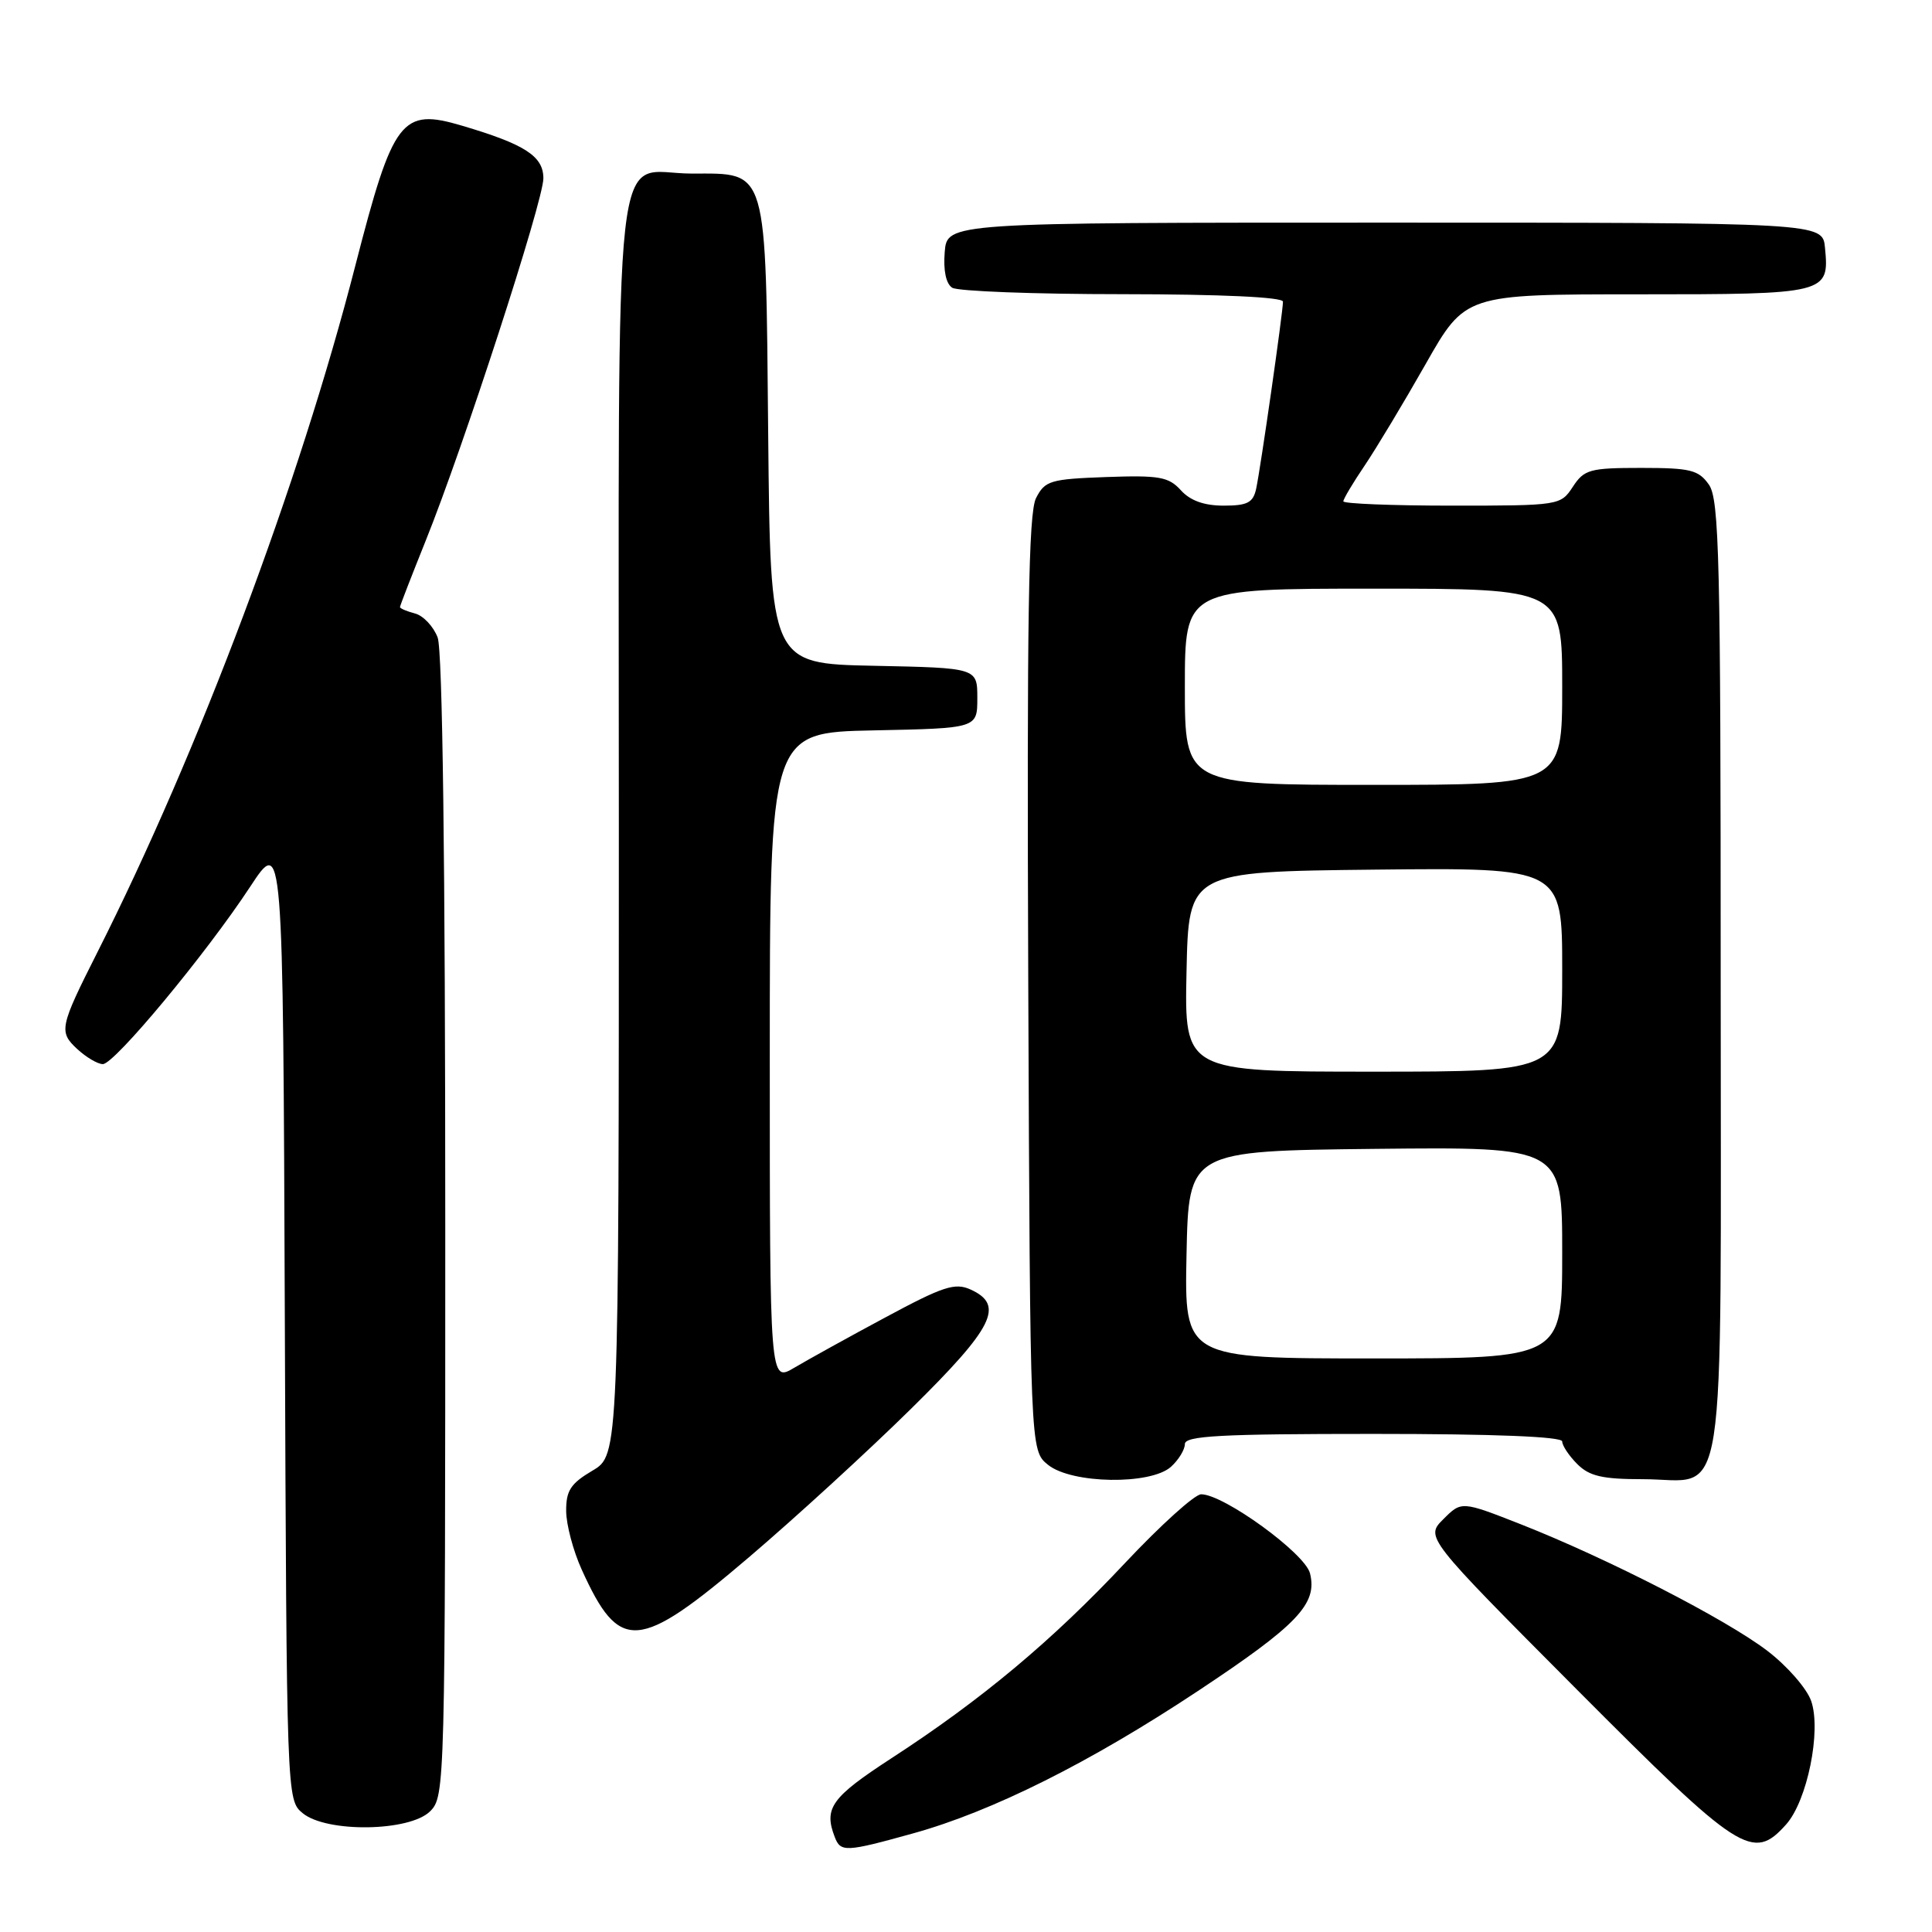 <?xml version="1.0" encoding="UTF-8" standalone="no"?>
<!DOCTYPE svg PUBLIC "-//W3C//DTD SVG 1.1//EN" "http://www.w3.org/Graphics/SVG/1.1/DTD/svg11.dtd" >
<svg xmlns="http://www.w3.org/2000/svg" xmlns:xlink="http://www.w3.org/1999/xlink" version="1.1" viewBox="0 0 256 256">
 <g >
 <path fill="currentColor"
d=" M 121.00 242.93 C 131.46 240.03 144.44 233.54 158.74 224.06 C 171.94 215.31 174.60 212.52 173.58 208.47 C 172.92 205.82 162.14 198.00 159.16 198.00 C 158.31 198.00 153.78 202.10 149.07 207.11 C 139.42 217.40 130.04 225.24 118.13 232.97 C 110.16 238.16 109.13 239.58 110.61 243.42 C 111.39 245.45 112.04 245.42 121.00 242.93 Z  M 236.67 241.75 C 239.47 238.62 241.36 229.33 239.99 225.39 C 239.41 223.72 236.79 220.73 234.18 218.74 C 228.69 214.55 213.04 206.52 201.58 202.00 C 193.66 198.89 193.66 198.89 191.26 201.29 C 188.85 203.69 188.85 203.69 208.92 223.85 C 230.58 245.60 232.25 246.68 236.67 241.75 Z  M 57.00 240.00 C 58.96 238.04 59.00 236.67 59.00 162.57 C 59.00 114.10 58.64 86.18 57.99 84.47 C 57.43 83.00 56.08 81.57 54.99 81.29 C 53.89 81.00 53.00 80.62 53.00 80.44 C 53.00 80.26 54.53 76.32 56.39 71.69 C 61.38 59.32 72.00 26.62 72.00 23.63 C 72.00 20.70 69.58 19.13 61.24 16.66 C 53.19 14.27 52.10 15.70 47.09 35.17 C 39.67 64.07 26.32 99.62 12.91 126.17 C 7.90 136.10 7.77 136.71 10.22 138.99 C 11.41 140.09 12.94 141.00 13.63 141.00 C 15.17 141.00 27.29 126.41 33.16 117.48 C 37.50 110.88 37.50 110.88 37.74 174.69 C 37.98 238.34 37.99 238.50 40.10 240.25 C 43.27 242.87 54.29 242.71 57.00 240.00 Z  M 99.21 206.37 C 105.42 201.08 115.11 192.20 120.75 186.64 C 131.68 175.87 133.14 172.93 128.61 170.87 C 126.55 169.93 124.98 170.44 117.36 174.54 C 112.49 177.15 107.04 180.17 105.25 181.23 C 102.00 183.16 102.00 183.16 102.00 140.11 C 102.00 97.06 102.00 97.06 115.75 96.78 C 129.50 96.50 129.50 96.50 129.50 92.50 C 129.50 88.50 129.50 88.50 115.79 88.22 C 102.08 87.94 102.08 87.94 101.79 57.58 C 101.45 21.81 101.80 23.00 91.67 23.00 C 81.01 23.00 82.00 14.10 82.00 109.56 C 82.00 192.80 82.00 192.80 78.50 194.87 C 75.62 196.57 75.00 197.51 75.02 200.22 C 75.03 202.02 75.96 205.52 77.08 207.98 C 82.09 219.04 84.55 218.86 99.21 206.37 Z  M 155.17 194.35 C 156.18 193.43 157.00 192.08 157.00 191.35 C 157.00 190.25 161.72 190.00 182.00 190.00 C 198.00 190.00 207.00 190.36 207.00 191.00 C 207.00 191.55 207.90 192.90 209.00 194.00 C 210.60 195.60 212.33 196.00 217.67 196.00 C 229.00 196.00 228.00 202.46 228.00 129.57 C 228.00 74.06 227.81 66.18 226.44 64.22 C 225.07 62.27 224.00 62.00 217.47 62.00 C 210.65 62.00 209.91 62.21 208.41 64.50 C 206.79 66.97 206.63 67.00 192.38 67.00 C 184.47 67.00 178.00 66.74 178.00 66.43 C 178.00 66.12 179.27 63.98 180.83 61.68 C 182.38 59.38 186.01 53.34 188.90 48.25 C 194.15 39.00 194.15 39.00 216.95 39.00 C 242.14 39.00 242.41 38.93 241.82 32.82 C 241.50 29.50 241.50 29.50 183.50 29.50 C 125.50 29.50 125.50 29.50 125.18 33.40 C 124.98 35.84 125.35 37.61 126.18 38.13 C 126.91 38.59 137.06 38.98 148.75 38.98 C 161.80 38.99 170.00 39.37 170.00 39.97 C 170.00 41.36 167.03 62.07 166.45 64.75 C 166.05 66.61 165.29 67.00 162.14 67.00 C 159.56 67.00 157.71 66.34 156.47 64.96 C 154.85 63.18 153.61 62.96 146.59 63.21 C 139.16 63.48 138.46 63.69 137.28 66.00 C 136.28 67.96 136.06 81.83 136.25 130.34 C 136.50 192.18 136.50 192.18 138.86 194.09 C 141.99 196.63 152.47 196.79 155.17 194.35 Z  M 157.22 166.25 C 157.50 152.50 157.50 152.50 182.25 152.23 C 207.00 151.97 207.00 151.97 207.00 165.98 C 207.00 180.00 207.00 180.00 181.97 180.00 C 156.94 180.00 156.94 180.00 157.22 166.25 Z  M 157.22 128.75 C 157.50 115.50 157.50 115.50 182.25 115.23 C 207.00 114.97 207.00 114.97 207.00 128.48 C 207.00 142.00 207.00 142.00 181.97 142.00 C 156.94 142.00 156.94 142.00 157.22 128.75 Z  M 157.00 91.00 C 157.00 78.00 157.00 78.00 182.00 78.00 C 207.00 78.00 207.00 78.00 207.00 91.00 C 207.00 104.00 207.00 104.00 182.00 104.00 C 157.00 104.00 157.00 104.00 157.00 91.00 Z "/>
</g>
</svg>